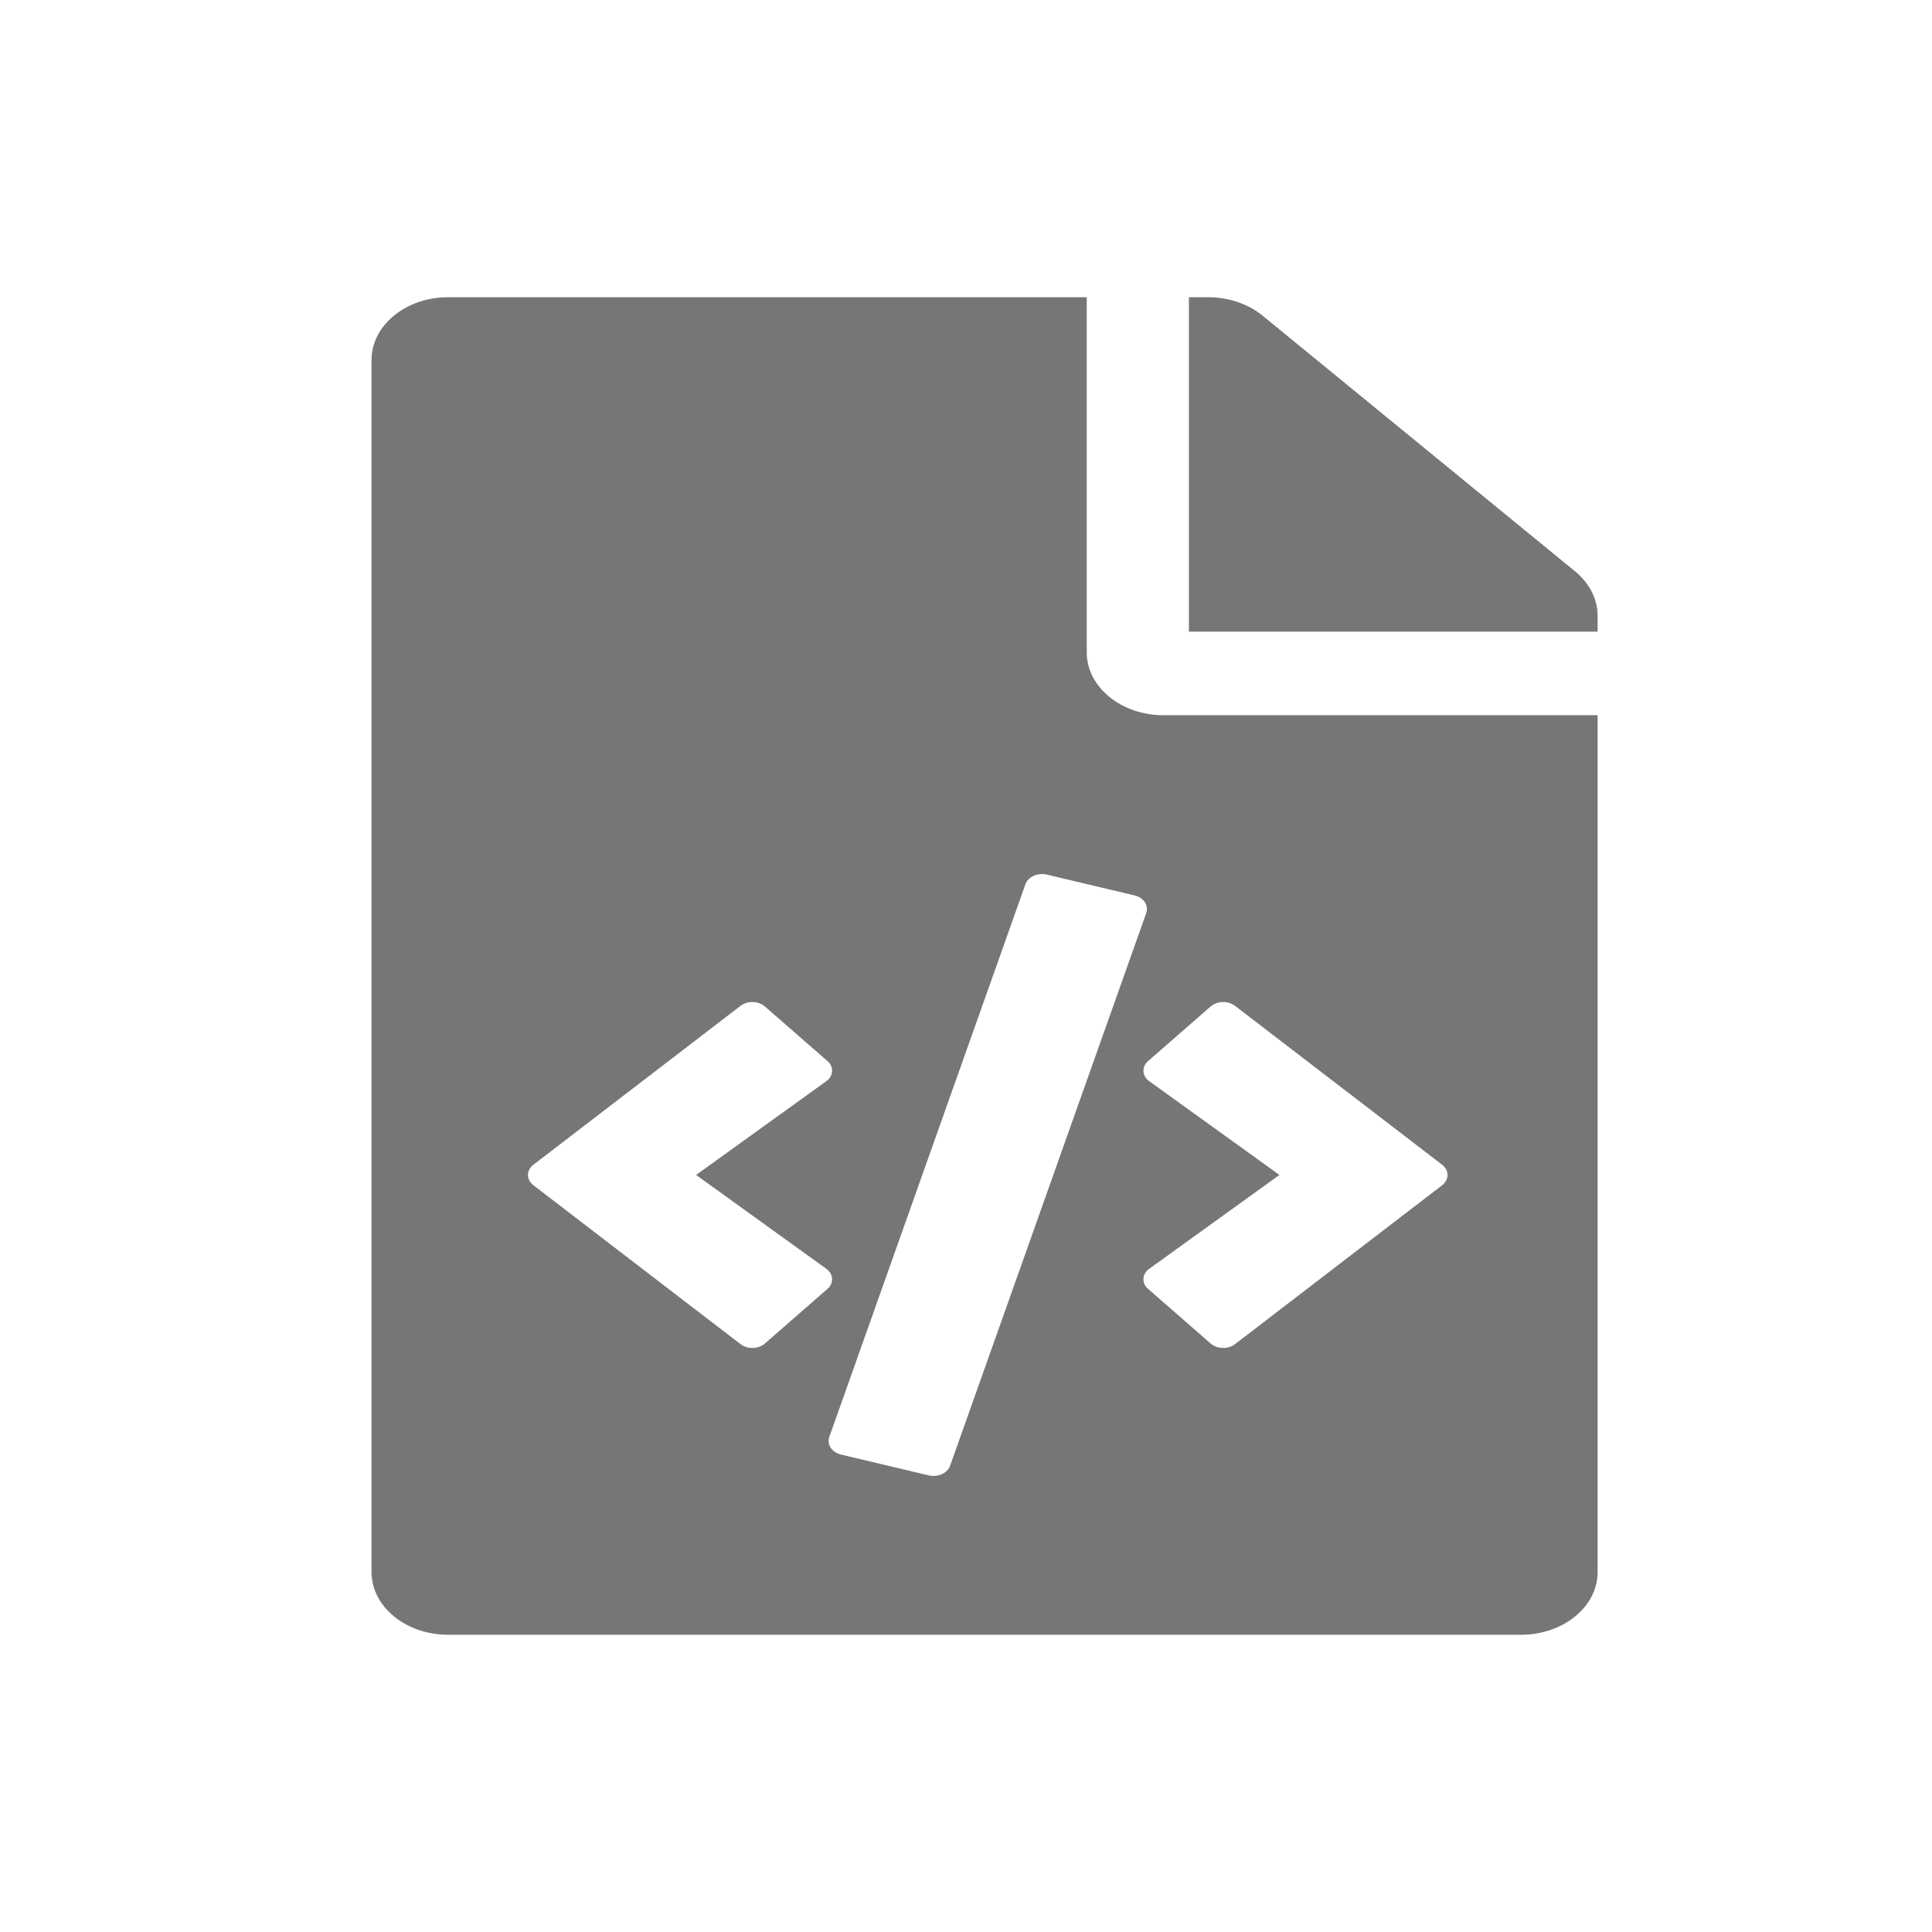 <svg width="26" height="26" viewBox="0 0 26 26" fill="none" xmlns="http://www.w3.org/2000/svg">
<g filter="url(#filter0_d_2_592)">
<g clip-path="url(#clip0_2_592)">
<path d="M21.5 4.287V4.5H16V0H16.26C16.534 0 16.796 0.089 16.99 0.247L21.198 3.69C21.391 3.849 21.5 4.063 21.5 4.287ZM15.656 5.625C15.089 5.625 14.625 5.245 14.625 4.781V0H6.031C5.462 0 5 0.378 5 0.844V17.156C5 17.622 5.462 18 6.031 18H20.469C21.038 18 21.5 17.622 21.5 17.156V5.625H15.656ZM10.294 14.08C10.273 14.098 10.248 14.113 10.22 14.123C10.193 14.134 10.163 14.139 10.132 14.14C10.102 14.141 10.071 14.137 10.043 14.128C10.014 14.119 9.988 14.106 9.966 14.089L7.179 11.951C7.156 11.933 7.137 11.912 7.125 11.888C7.112 11.864 7.105 11.838 7.105 11.812C7.105 11.787 7.112 11.761 7.125 11.737C7.137 11.713 7.156 11.692 7.179 11.674L9.966 9.536C9.988 9.519 10.014 9.506 10.043 9.497C10.071 9.488 10.102 9.484 10.132 9.485C10.163 9.486 10.193 9.491 10.22 9.502C10.248 9.512 10.273 9.527 10.294 9.545L11.135 10.279C11.157 10.297 11.173 10.319 11.184 10.343C11.194 10.367 11.199 10.393 11.198 10.418C11.196 10.443 11.189 10.468 11.175 10.491C11.162 10.514 11.143 10.534 11.119 10.551L9.368 11.812L11.119 13.074C11.143 13.091 11.162 13.111 11.175 13.134C11.189 13.157 11.196 13.182 11.198 13.207C11.199 13.232 11.194 13.258 11.184 13.282C11.173 13.306 11.157 13.328 11.135 13.346L10.294 14.08V14.08ZM12.498 15.855L11.319 15.575C11.259 15.561 11.21 15.528 11.18 15.484C11.15 15.44 11.143 15.388 11.16 15.339L13.8 7.899C13.818 7.851 13.857 7.81 13.911 7.786C13.965 7.762 14.029 7.756 14.088 7.77L15.267 8.05C15.297 8.057 15.324 8.069 15.348 8.084C15.372 8.1 15.391 8.119 15.406 8.141C15.421 8.163 15.43 8.187 15.433 8.212C15.437 8.236 15.434 8.262 15.426 8.286L12.786 15.726C12.777 15.749 12.763 15.772 12.744 15.791C12.725 15.811 12.701 15.827 12.675 15.839C12.648 15.851 12.619 15.859 12.588 15.861C12.558 15.864 12.527 15.862 12.498 15.855V15.855ZM19.407 11.951L16.62 14.089C16.598 14.106 16.572 14.119 16.543 14.128C16.515 14.137 16.484 14.141 16.454 14.14C16.423 14.139 16.393 14.134 16.366 14.123C16.338 14.113 16.313 14.098 16.292 14.08L15.451 13.346C15.429 13.328 15.413 13.306 15.402 13.282C15.391 13.258 15.387 13.232 15.388 13.207C15.39 13.182 15.397 13.157 15.411 13.134C15.424 13.111 15.443 13.091 15.467 13.074L17.218 11.812L15.467 10.551C15.443 10.534 15.424 10.514 15.411 10.491C15.397 10.468 15.39 10.443 15.388 10.418C15.387 10.393 15.391 10.367 15.402 10.343C15.413 10.319 15.429 10.297 15.451 10.279L16.292 9.545C16.313 9.527 16.338 9.512 16.366 9.502C16.393 9.491 16.423 9.486 16.454 9.485C16.484 9.484 16.515 9.488 16.543 9.497C16.572 9.506 16.598 9.519 16.62 9.536L19.407 11.674C19.43 11.692 19.449 11.713 19.461 11.737C19.474 11.761 19.48 11.787 19.48 11.812C19.48 11.838 19.474 11.864 19.461 11.888C19.449 11.912 19.43 11.933 19.407 11.951V11.951Z" fill="#767676"/>
</g>
</g>
<defs>
<filter id="filter0_d_2_592" x="0" y="0" width="26" height="26" filterUnits="userSpaceOnUse" color-interpolation-filters="sRGB">
<feFlood flood-opacity="0" result="BackgroundImageFix"/>
<feColorMatrix in="SourceAlpha" type="matrix" values="0 0 0 0 0 0 0 0 0 0 0 0 0 0 0 0 0 0 127 0" result="hardAlpha"/>
<feOffset dy="4"/>
<feGaussianBlur stdDeviation="2"/>
<feComposite in2="hardAlpha" operator="out"/>
<feColorMatrix type="matrix" values="0 0 0 0 0 0 0 0 0 0 0 0 0 0 0 0 0 0 0.25 0"/>
<feBlend mode="normal" in2="BackgroundImageFix" result="effect1_dropShadow_2_592"/>
<feBlend mode="normal" in="SourceGraphic" in2="effect1_dropShadow_2_592" result="shape"/>
</filter>
<clipPath id="clip0_2_592">
<rect width="16.5" height="18" fill="white" transform="translate(5)"/>
</clipPath>
</defs>
</svg>
